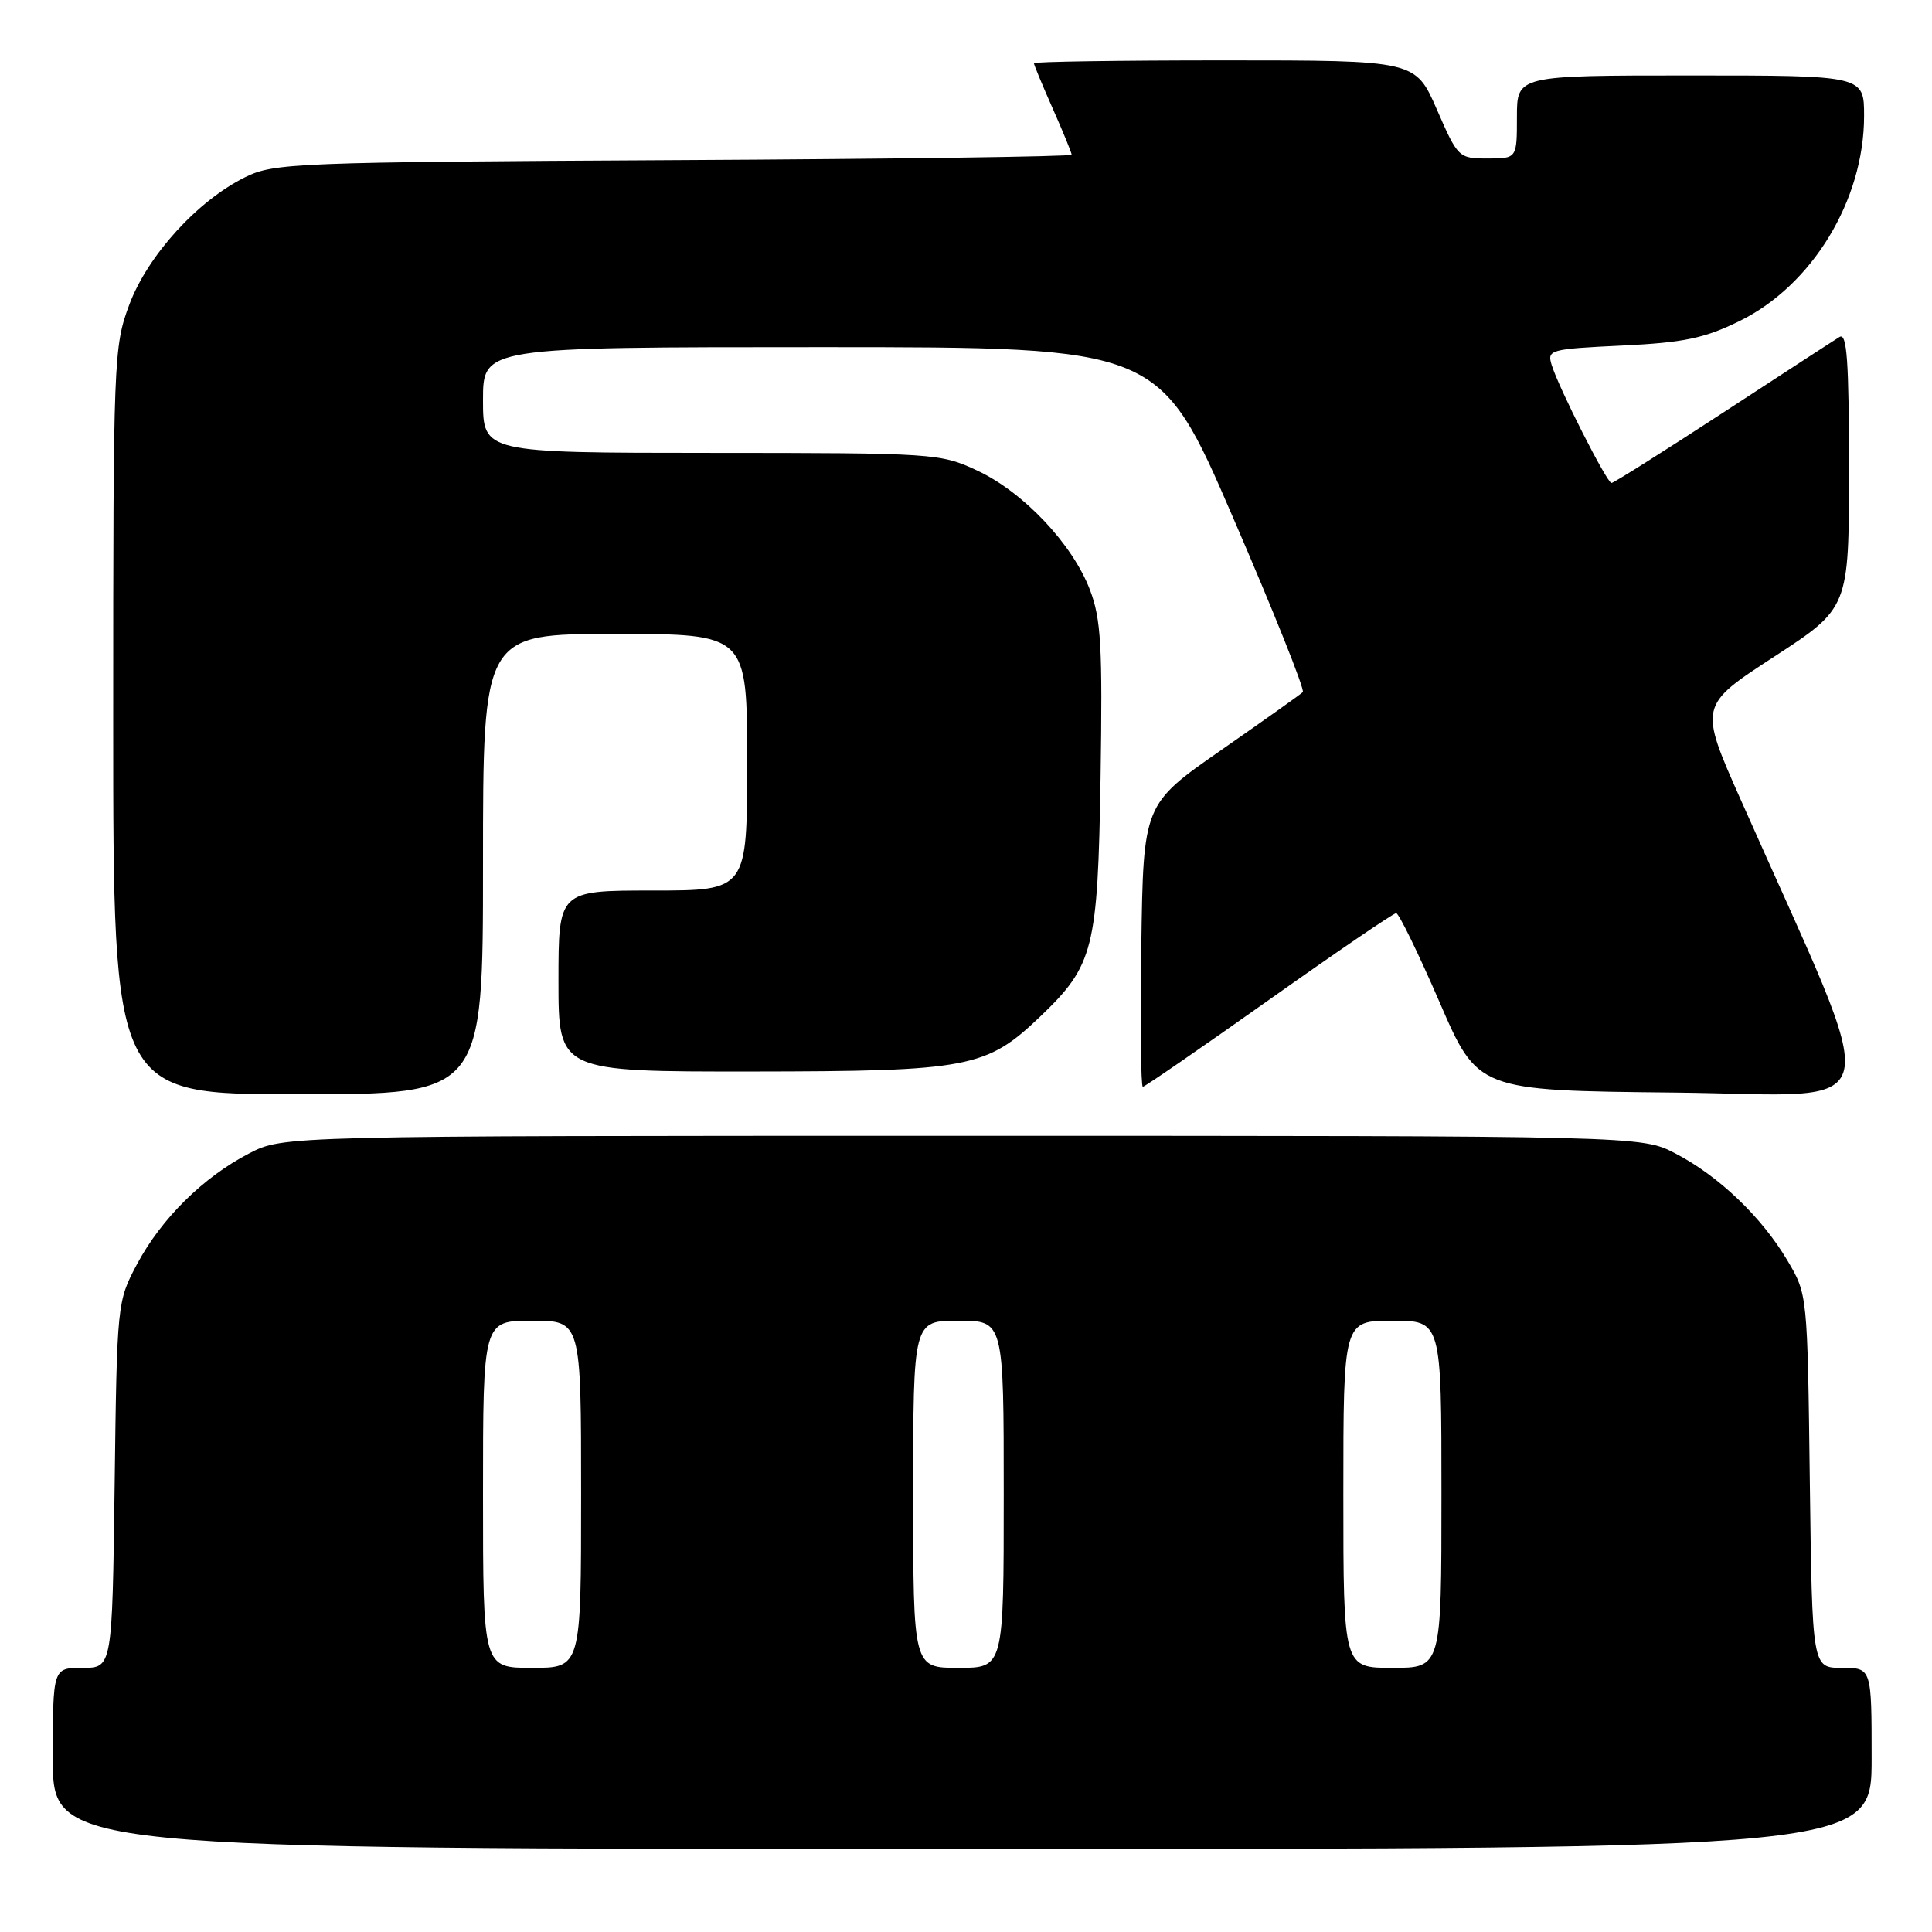 <?xml version="1.0" encoding="UTF-8" standalone="no"?>
<!DOCTYPE svg PUBLIC "-//W3C//DTD SVG 1.1//EN" "http://www.w3.org/Graphics/SVG/1.1/DTD/svg11.dtd" >
<svg xmlns="http://www.w3.org/2000/svg" xmlns:xlink="http://www.w3.org/1999/xlink" version="1.1" viewBox="0 0 256 256">
 <g >
 <path fill="currentColor"
d=" M 248.00 233.00 C 248.00 221.00 248.00 221.00 244.06 221.00 C 240.13 221.00 240.13 221.00 239.81 196.25 C 239.50 171.50 239.50 171.50 236.83 167.00 C 233.42 161.25 227.72 155.81 222.00 152.84 C 217.50 150.50 217.50 150.50 127.50 150.50 C 37.50 150.50 37.50 150.50 33.00 152.84 C 26.92 155.99 21.38 161.47 18.16 167.50 C 15.52 172.46 15.50 172.68 15.19 196.75 C 14.87 221.00 14.87 221.00 10.94 221.00 C 7.00 221.00 7.00 221.00 7.00 233.00 C 7.00 245.00 7.00 245.00 127.50 245.00 C 248.00 245.00 248.00 245.00 248.00 233.00 Z  M 64.00 114.50 C 64.00 84.00 64.00 84.00 81.50 84.00 C 99.00 84.00 99.00 84.00 99.00 101.00 C 99.00 118.00 99.00 118.00 86.50 118.00 C 74.00 118.00 74.00 118.00 74.00 130.00 C 74.00 142.00 74.00 142.00 99.75 141.98 C 128.41 141.95 130.71 141.51 137.84 134.69 C 144.93 127.91 145.46 125.78 145.83 103.09 C 146.10 85.62 145.90 82.03 144.42 78.15 C 142.10 72.08 135.62 65.22 129.50 62.36 C 124.61 60.07 123.86 60.02 94.25 60.01 C 64.00 60.00 64.00 60.00 64.00 53.00 C 64.00 46.00 64.00 46.00 108.82 46.00 C 153.63 46.00 153.63 46.00 163.39 68.59 C 168.76 81.01 172.92 91.41 172.63 91.71 C 172.34 92.00 167.46 95.46 161.80 99.40 C 151.50 106.57 151.50 106.57 151.23 125.29 C 151.08 135.58 151.17 144.00 151.43 144.00 C 151.69 144.00 159.20 138.82 168.13 132.50 C 177.06 126.17 184.65 121.00 185.00 121.00 C 185.35 121.00 187.93 126.29 190.73 132.75 C 195.81 144.50 195.81 144.50 221.84 144.77 C 250.87 145.06 249.90 149.34 230.67 106.00 C 225.12 93.50 225.12 93.50 235.06 87.03 C 245.00 80.56 245.00 80.56 245.00 62.22 C 245.00 47.81 244.73 44.05 243.75 44.65 C 243.06 45.07 236.10 49.60 228.27 54.71 C 220.44 59.82 213.81 64.00 213.53 64.00 C 212.93 64.00 206.55 51.43 205.61 48.38 C 204.98 46.35 205.33 46.25 214.90 45.79 C 223.10 45.40 225.83 44.83 230.46 42.56 C 240.12 37.84 247.00 26.53 247.00 15.37 C 247.00 10.00 247.00 10.00 224.00 10.00 C 201.00 10.00 201.00 10.00 201.00 15.50 C 201.00 21.00 201.00 21.00 197.11 21.00 C 193.28 21.00 193.18 20.90 190.39 14.50 C 187.55 8.00 187.55 8.00 162.28 8.00 C 148.37 8.00 137.00 8.17 137.00 8.38 C 137.00 8.58 138.12 11.29 139.50 14.40 C 140.88 17.51 142.00 20.26 142.00 20.50 C 142.00 20.75 118.26 21.07 89.25 21.22 C 39.08 21.49 36.30 21.60 32.50 23.47 C 26.18 26.59 19.58 33.84 17.14 40.35 C 15.06 45.92 15.00 47.42 15.00 95.54 C 15.00 145.00 15.00 145.00 39.50 145.00 C 64.00 145.00 64.00 145.00 64.00 114.50 Z  M 64.00 198.00 C 64.00 175.00 64.00 175.00 70.50 175.00 C 77.00 175.00 77.00 175.00 77.00 198.00 C 77.00 221.00 77.00 221.00 70.50 221.00 C 64.00 221.00 64.00 221.00 64.00 198.00 Z  M 121.00 198.00 C 121.00 175.00 121.00 175.00 127.00 175.00 C 133.00 175.00 133.00 175.00 133.00 198.00 C 133.00 221.00 133.00 221.00 127.00 221.00 C 121.00 221.00 121.00 221.00 121.00 198.00 Z  M 178.00 198.00 C 178.00 175.00 178.00 175.00 184.50 175.00 C 191.00 175.00 191.00 175.00 191.00 198.00 C 191.00 221.00 191.00 221.00 184.50 221.00 C 178.00 221.00 178.00 221.00 178.00 198.00 Z "/>
</g>
</svg>